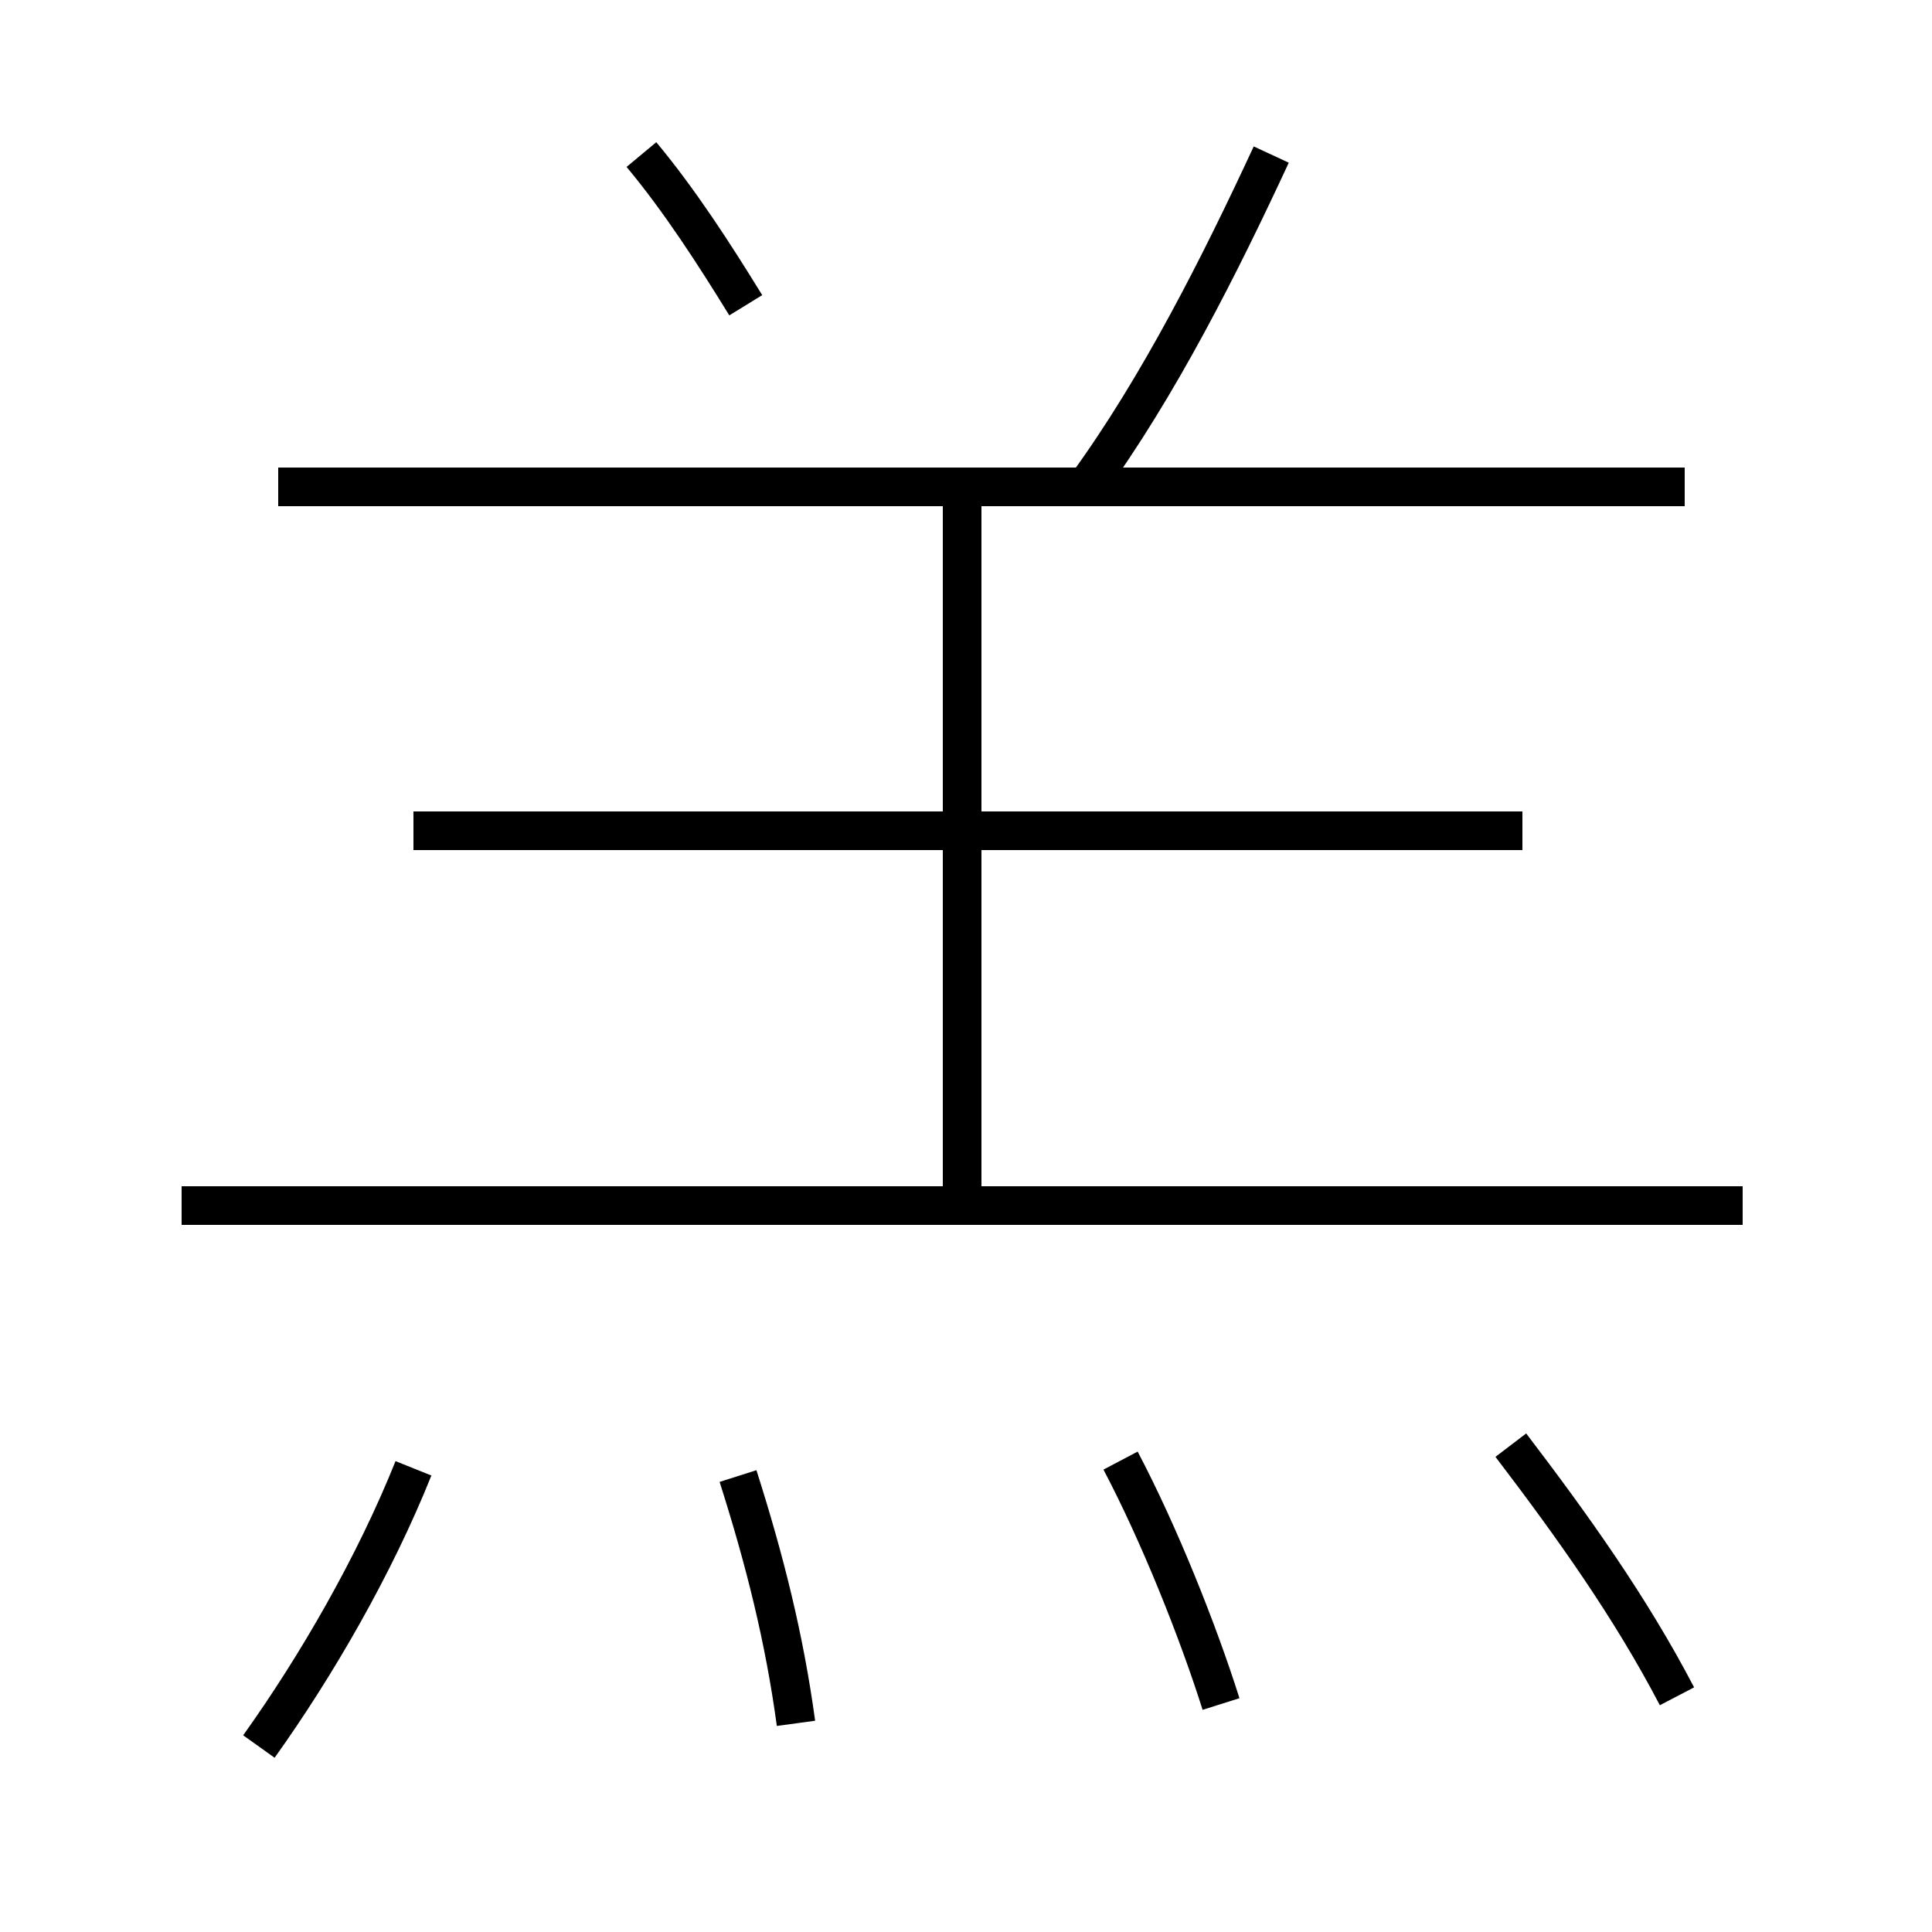 <?xml version='1.0' encoding='utf8'?>
<svg viewBox="0.0 -6.0 50.0 50.0" version="1.1" xmlns="http://www.w3.org/2000/svg">
<rect x="0.0" y="-6.0" width="50.0" height="50.0" fill="#808080" stroke="none"/>
<rect x="-1000" y="-1000" width="2000" height="2000" stroke="white" fill="white"/>
<g style="fill:white;stroke:#000000;  stroke-width:1">
<path d="M 45.1 -12.8 L 4.7 -12.8 M 6.7 1.2 C 8.2 -0.9 9.7 -3.5 10.7 -6.0 M 20.6 0.6 C 20.3 -1.6 19.8 -3.6 19.1 -5.8 M 31.6 0.1 C 31.0 -1.8 30.0 -4.3 29.0 -6.2 M 43.4 -0.1 C 42.2 -2.4 40.7 -4.5 39.1 -6.6 M 24.9 -12.9 L 24.9 -31.3 M 39.4 -22.5 L 10.7 -22.5 M 19.3 -36.1 C 18.5 -37.4 17.6 -38.8 16.6 -40.0 M 43.6 -31.4 L 7.2 -31.4 M 28.1 -31.4 C 30.0 -34.0 31.6 -37.2 32.9 -40.0" transform="translate(0.0 38.0)" />
</g>
</svg>